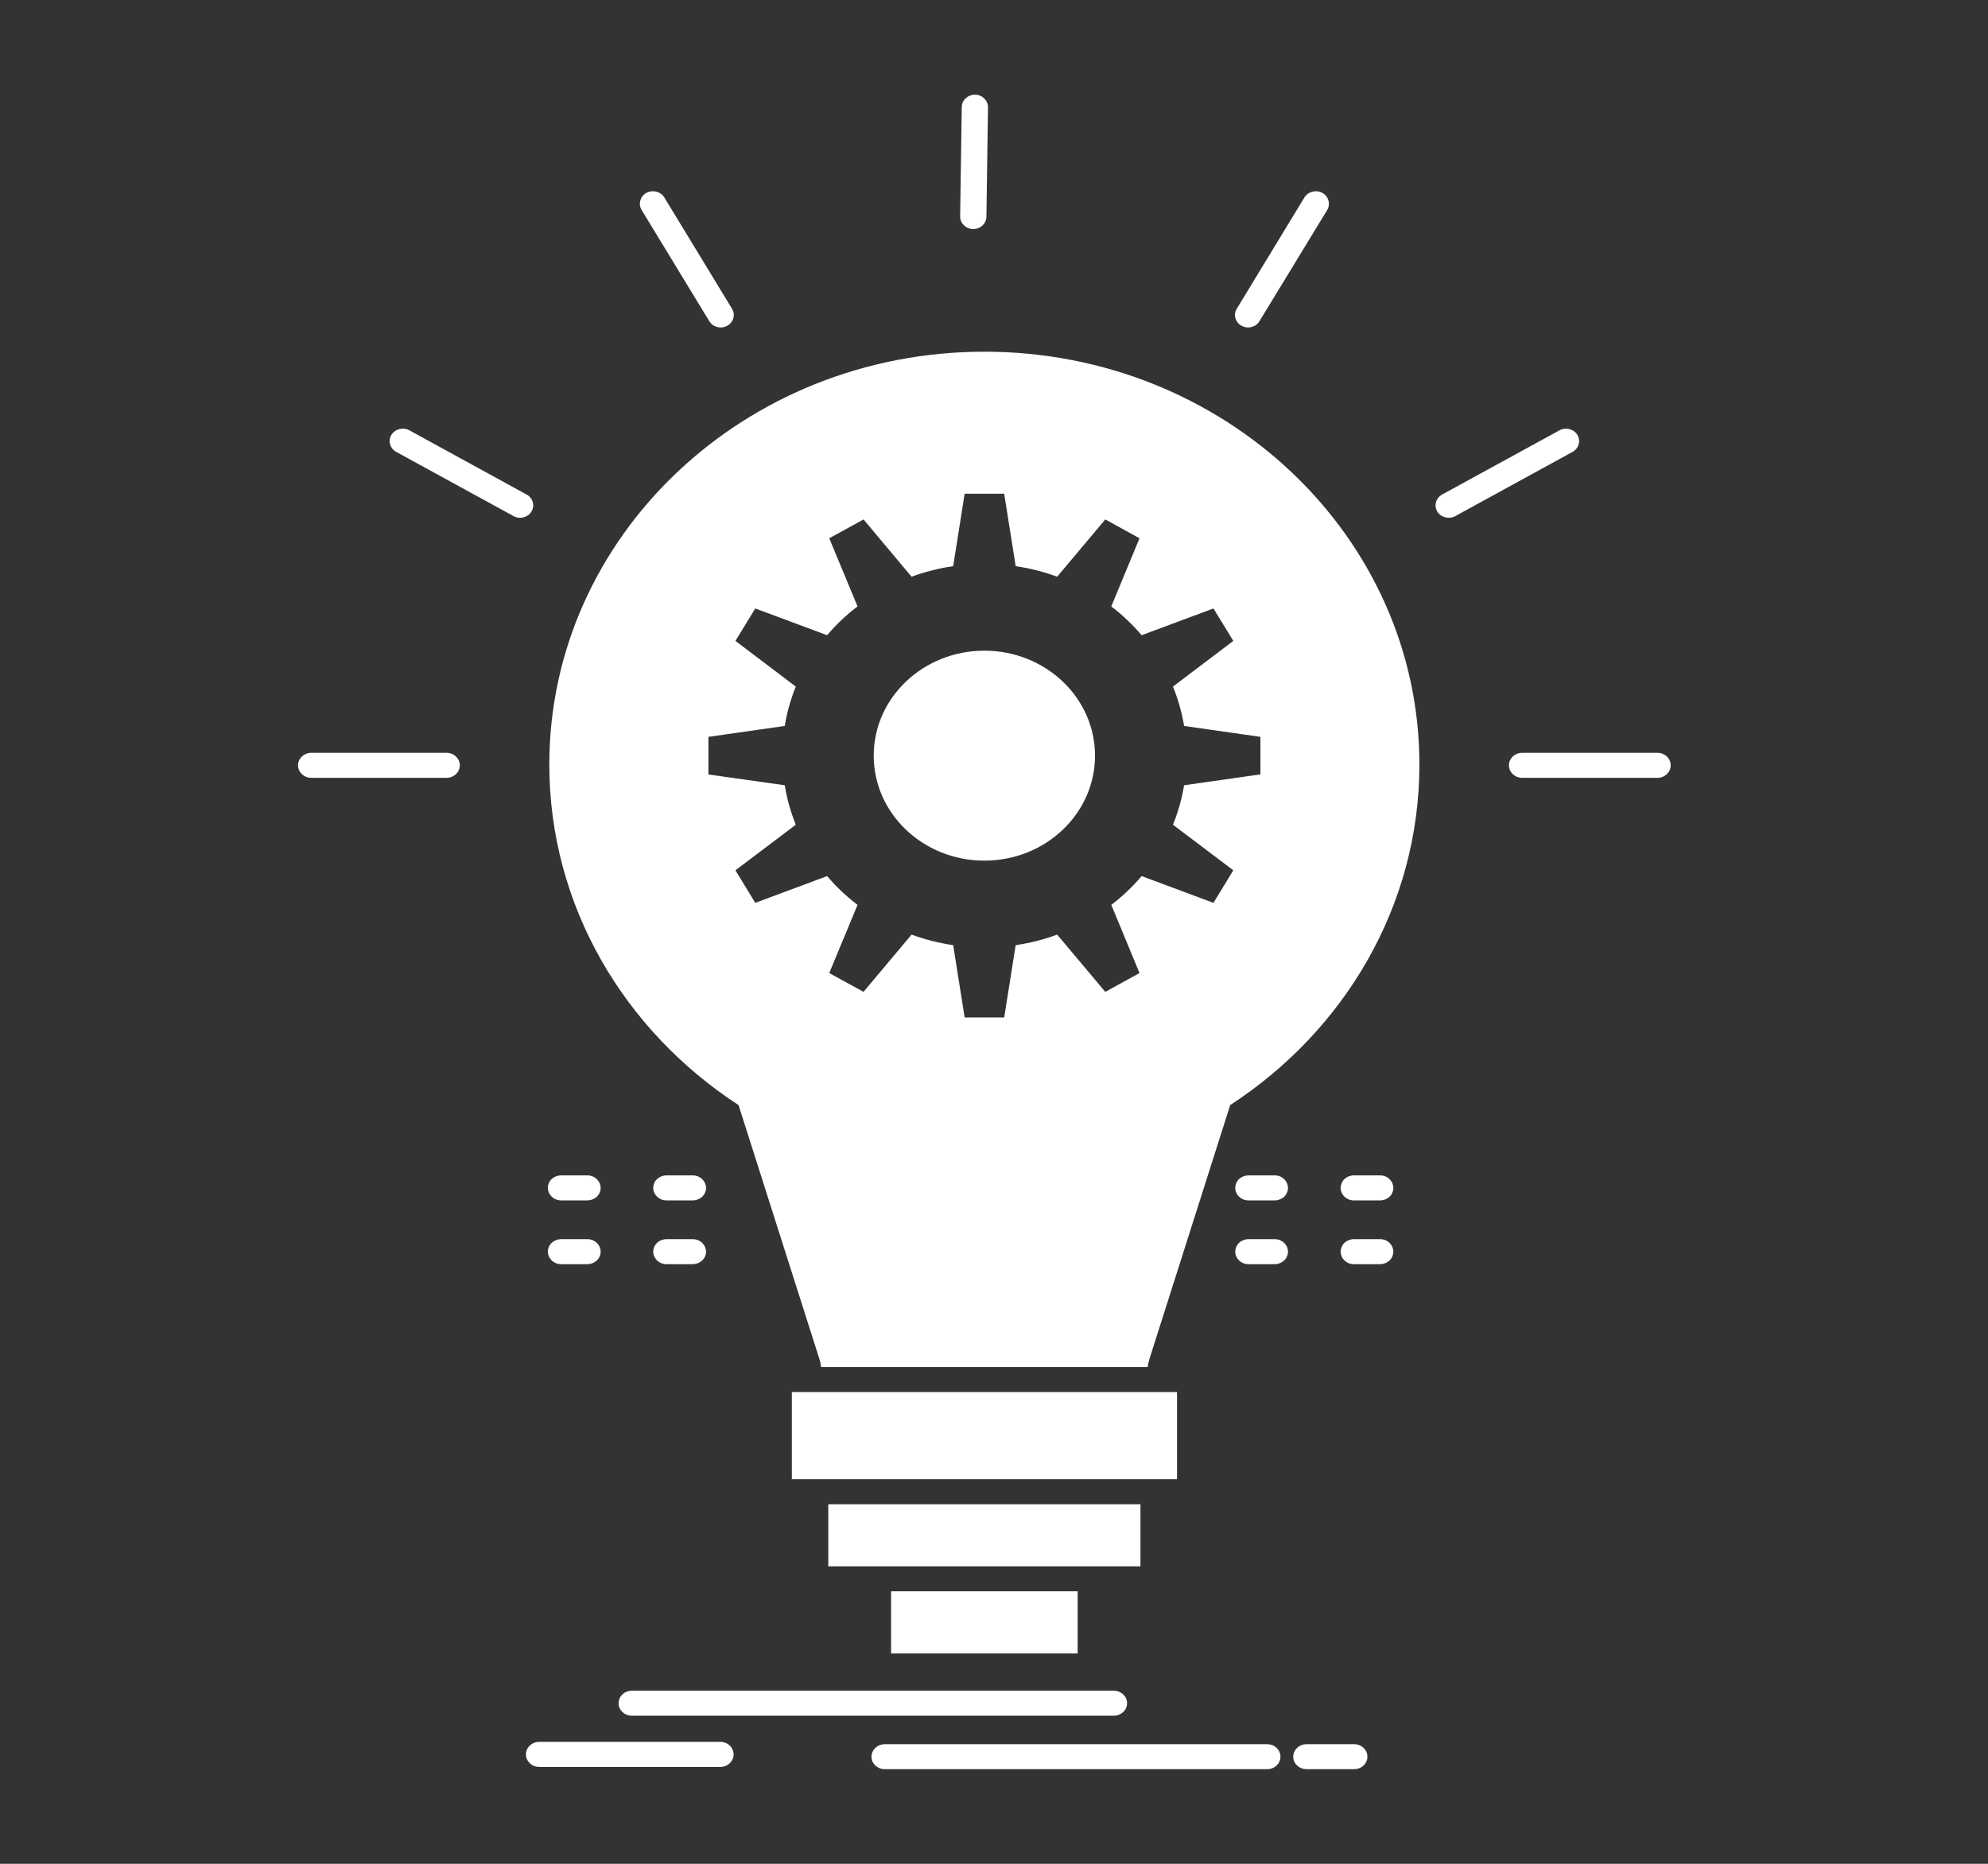 <svg width="64" height="60" viewBox="0 0 64 60" fill="none" xmlns="http://www.w3.org/2000/svg">
<rect x="0" y="0" width="64" height="60" fill="#333333" stroke="none"/>
<path fill-rule="evenodd" clip-rule="evenodd" d="M31.69 20.947C33.657 20.947 35.252 22.459 35.252 24.326C35.252 26.193 33.657 27.706 31.69 27.706C29.723 27.706 28.128 26.193 28.128 24.326C28.128 22.459 29.723 20.947 31.69 20.947ZM22.806 24.326V24.932L25.264 25.279C25.333 25.721 25.457 26.144 25.619 26.55L23.676 28.017L24.315 29.065L26.627 28.203C26.917 28.544 27.245 28.855 27.607 29.13L26.696 31.325L27.8 31.93L29.346 30.087C29.774 30.244 30.22 30.358 30.686 30.427L31.055 32.755H32.328L32.698 30.427C33.16 30.358 33.609 30.244 34.033 30.087L35.583 31.93L36.684 31.325L35.776 29.13C36.135 28.855 36.463 28.544 36.753 28.203L39.065 29.065L39.704 28.017L37.761 26.55C37.926 26.144 38.047 25.721 38.12 25.279L40.577 24.929V24.326V23.721L38.12 23.37C38.047 22.931 37.926 22.506 37.761 22.103L39.704 20.632L39.065 19.588L36.753 20.449C36.463 20.108 36.135 19.797 35.776 19.522L36.684 17.328L35.583 16.722L34.033 18.566C33.609 18.409 33.16 18.294 32.698 18.226L32.328 15.894H31.055L30.686 18.226C30.22 18.294 29.774 18.409 29.346 18.566L27.8 16.722L26.696 17.328L27.607 19.522C27.245 19.797 26.917 20.108 26.627 20.449L24.315 19.588L23.676 20.632L25.619 22.103C25.457 22.506 25.333 22.931 25.264 23.37L22.806 23.721V24.326ZM50.203 13.854C50.403 13.742 50.662 13.808 50.779 13.998C50.897 14.191 50.828 14.436 50.624 14.548L46.852 16.614C46.648 16.726 46.389 16.66 46.272 16.47C46.155 16.277 46.224 16.031 46.427 15.92L50.203 13.854ZM53.361 24.235C53.596 24.235 53.785 24.415 53.785 24.637C53.785 24.86 53.596 25.04 53.361 25.04H49.002C48.767 25.04 48.577 24.86 48.577 24.637C48.577 24.415 48.767 24.235 49.002 24.235H53.361ZM20.656 6.76C20.539 6.567 20.608 6.321 20.808 6.21C21.012 6.099 21.271 6.164 21.388 6.358L23.566 9.94C23.683 10.13 23.614 10.376 23.414 10.487C23.21 10.599 22.951 10.533 22.834 10.34L20.656 6.76ZM12.756 14.548C12.553 14.437 12.483 14.191 12.601 13.998C12.718 13.808 12.977 13.742 13.181 13.854L16.953 15.92C17.157 16.031 17.226 16.277 17.108 16.47C16.991 16.66 16.732 16.726 16.532 16.614L12.756 14.548ZM10.019 25.04C9.785 25.04 9.595 24.86 9.595 24.637C9.595 24.415 9.785 24.235 10.019 24.235H14.378C14.613 24.235 14.803 24.415 14.803 24.637C14.803 24.86 14.613 25.04 14.378 25.04H10.019ZM30.962 3.443C30.965 3.224 31.155 3.047 31.39 3.047C31.621 3.05 31.807 3.234 31.807 3.453L31.756 6.977C31.752 7.199 31.562 7.376 31.328 7.373C31.096 7.373 30.907 7.189 30.91 6.967L30.962 3.443ZM20.339 55.233C20.104 55.233 19.914 55.053 19.914 54.831C19.914 54.608 20.104 54.428 20.339 54.428H35.859C36.09 54.428 36.284 54.608 36.284 54.831C36.284 55.053 36.09 55.233 35.859 55.233H20.339ZM28.48 56.953C28.246 56.953 28.056 56.773 28.056 56.553C28.056 56.331 28.245 56.15 28.48 56.15H40.798C41.033 56.15 41.222 56.33 41.222 56.553C41.222 56.773 41.033 56.953 40.798 56.953H28.48ZM42.058 56.953C41.823 56.953 41.633 56.773 41.633 56.553C41.633 56.331 41.823 56.15 42.058 56.15H43.6C43.832 56.15 44.021 56.33 44.021 56.553C44.021 56.773 43.832 56.953 43.6 56.953H42.058ZM17.357 56.881C17.122 56.881 16.932 56.701 16.932 56.478C16.932 56.255 17.122 56.075 17.357 56.075H23.193C23.427 56.075 23.617 56.255 23.617 56.478C23.617 56.701 23.428 56.881 23.193 56.881H17.357ZM22.302 40.697C22.465 40.697 22.63 40.595 22.686 40.471C22.827 40.199 22.61 39.891 22.302 39.891H21.453C21.295 39.891 21.129 39.989 21.074 40.117C20.932 40.386 21.15 40.697 21.453 40.697H22.302ZM41.039 40.697C41.199 40.697 41.367 40.595 41.419 40.471C41.561 40.199 41.347 39.891 41.039 39.891H40.191C40.032 39.891 39.863 39.989 39.811 40.117C39.669 40.386 39.883 40.697 40.191 40.697H41.039ZM44.432 40.697C44.591 40.697 44.76 40.595 44.812 40.471C44.953 40.199 44.739 39.891 44.432 39.891H43.583C43.425 39.891 43.255 39.989 43.204 40.117C43.062 40.386 43.276 40.697 43.583 40.697H44.432ZM18.064 39.891C17.902 39.891 17.736 39.989 17.681 40.117C17.54 40.386 17.757 40.697 18.064 40.697H18.91C19.072 40.697 19.238 40.595 19.293 40.471C19.434 40.199 19.217 39.891 18.91 39.891H18.064ZM22.302 38.644C22.465 38.644 22.63 38.545 22.686 38.418C22.827 38.149 22.61 37.838 22.302 37.838H21.453C21.295 37.838 21.129 37.936 21.074 38.064C20.932 38.333 21.15 38.644 21.453 38.644H22.302ZM41.039 38.644C41.199 38.644 41.367 38.545 41.419 38.418C41.561 38.149 41.347 37.838 41.039 37.838H40.191C40.032 37.838 39.863 37.936 39.811 38.064C39.669 38.333 39.883 38.644 40.191 38.644H41.039ZM44.432 38.644C44.591 38.644 44.76 38.545 44.812 38.418C44.953 38.149 44.739 37.838 44.432 37.838H43.583C43.425 37.838 43.255 37.936 43.204 38.064C43.062 38.333 43.276 38.644 43.583 38.644H44.432ZM18.064 37.838C17.902 37.838 17.736 37.936 17.681 38.064C17.54 38.333 17.757 38.644 18.064 38.644H18.91C19.072 38.644 19.238 38.545 19.293 38.418C19.434 38.149 19.217 37.838 18.91 37.838H18.064ZM41.992 6.358C42.11 6.165 42.368 6.099 42.572 6.21C42.772 6.321 42.841 6.567 42.727 6.76L40.546 10.34C40.429 10.533 40.17 10.599 39.97 10.487C39.766 10.376 39.697 10.13 39.815 9.94L41.992 6.358ZM25.492 44.813H37.892V47.62H25.492V44.813ZM26.665 50.423H36.715V48.425H26.665V50.423ZM34.693 51.228V53.229H28.687V51.228H34.693ZM31.69 11.322C39.424 11.322 45.695 17.272 45.695 24.611C45.695 29.163 43.283 33.181 39.604 35.575L37.005 43.746C36.977 43.831 36.96 43.919 36.946 44.008H26.434C26.423 43.919 26.406 43.831 26.378 43.746L23.776 35.575C20.1 33.181 17.684 29.163 17.684 24.611C17.685 17.272 23.956 11.322 31.69 11.322Z" fill="white"/>
</svg>
